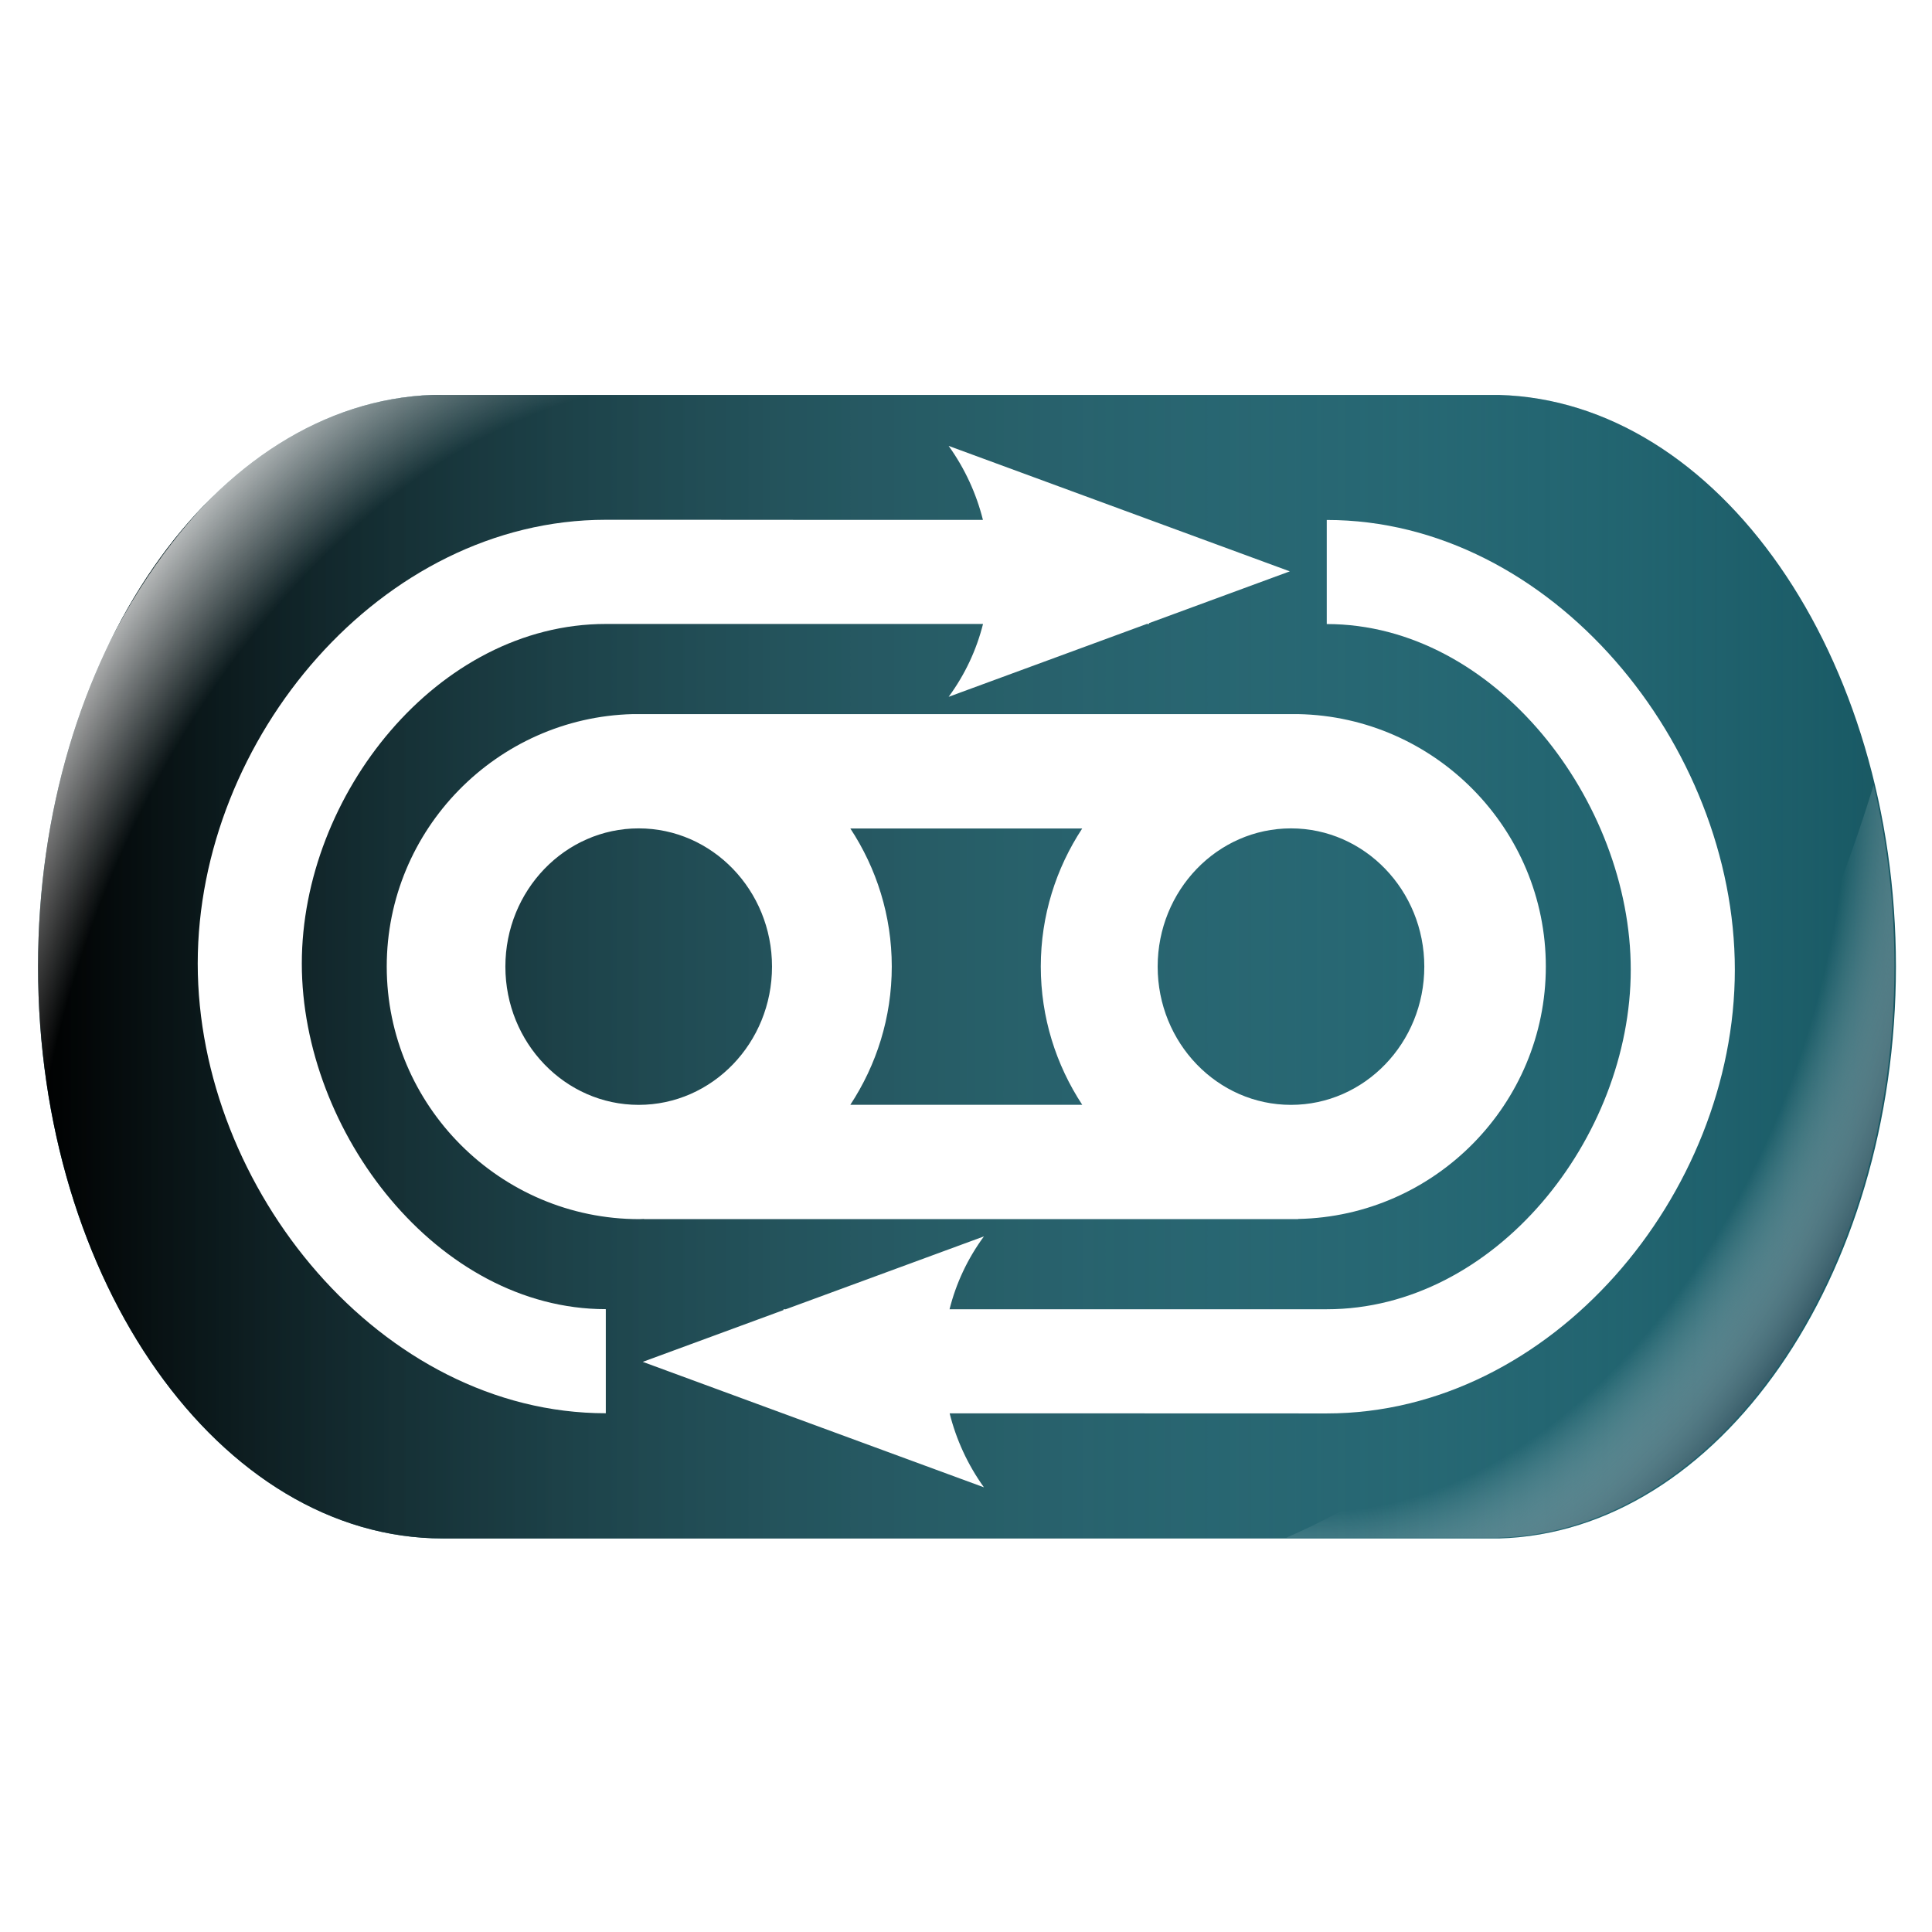 <?xml version="1.0" encoding="UTF-8" standalone="no"?>
<!-- Created with Inkscape (http://www.inkscape.org/) -->
<svg
   xmlns:dc="http://purl.org/dc/elements/1.1/"
   xmlns:cc="http://web.resource.org/cc/"
   xmlns:rdf="http://www.w3.org/1999/02/22-rdf-syntax-ns#"
   xmlns:svg="http://www.w3.org/2000/svg"
   xmlns="http://www.w3.org/2000/svg"
   xmlns:xlink="http://www.w3.org/1999/xlink"
   xmlns:sodipodi="http://sodipodi.sourceforge.net/DTD/sodipodi-0.dtd"
   xmlns:inkscape="http://www.inkscape.org/namespaces/inkscape"
   width="650"
   height="650"
   id="svg2"
   sodipodi:version="0.32"
   inkscape:version="0.44.1"
   sodipodi:docbase="/home/sinclairs/Desktop"
   sodipodi:docname="loopdub.svg"
   version="1.0"
   inkscape:export-filename="/home/sinclairs/Desktop/loopdub.png"
   inkscape:export-xdpi="20.5"
   inkscape:export-ydpi="20.5">
  <defs
     id="defs4">
    <marker
       inkscape:stockid="Arrow2Send"
       orient="auto"
       refY="0"
       refX="0"
       id="Arrow2Send"
       style="overflow:visible">
      <path
         id="path4765"
         style="font-size:12px;fill-rule:evenodd;stroke-width:0.625;stroke-linejoin:round"
         d="M 8.719,4.034 L -2.207,0.016 L 8.719,-4.002 C 6.973,-1.63 6.983,1.616 8.719,4.034 z "
         transform="matrix(-0.3,0,0,-0.3,0.69,0)" />
    </marker>
    <marker
       inkscape:stockid="Arrow2Mend"
       orient="auto"
       refY="0"
       refX="0"
       id="Arrow2Mend"
       style="overflow:visible">
      <path
         id="path4771"
         style="font-size:12px;fill-rule:evenodd;stroke-width:0.625;stroke-linejoin:round"
         d="M 8.719,4.034 L -2.207,0.016 L 8.719,-4.002 C 6.973,-1.63 6.983,1.616 8.719,4.034 z "
         transform="scale(-0.6,-0.6)" />
    </marker>
    <marker
       inkscape:stockid="Arrow1Lend"
       orient="auto"
       refY="0"
       refX="0"
       id="Arrow1Lend"
       style="overflow:visible">
      <path
         id="path4795"
         d="M 0,0 L 5,-5 L -12.5,0 L 5,5 L 0,0 z "
         style="fill-rule:evenodd;stroke:black;stroke-width:1pt;marker-start:none"
         transform="matrix(-0.8,0,0,-0.8,-10,0)" />
    </marker>
    <radialGradient
       inkscape:collect="always"
       xlink:href="#linearGradient2240"
       id="radialGradient3253"
       gradientUnits="userSpaceOnUse"
       gradientTransform="matrix(1.182,1.18,-1.479,1.482,249.36,-723.624)"
       cx="503.04"
       cy="228.182"
       fx="503.04"
       fy="228.182"
       r="91.188" />
    <radialGradient
       inkscape:collect="always"
       xlink:href="#linearGradient3138"
       id="radialGradient3256"
       gradientUnits="userSpaceOnUse"
       gradientTransform="matrix(1.993,-1.659,1.265,1.52,-428.221,194.868)"
       cx="187.172"
       cy="239.34"
       fx="187.172"
       fy="239.34"
       r="88.906" />
    <linearGradient
       id="linearGradient3138">
      <stop
         id="stop3140"
         offset="0"
         style="stop-color:#ffffff;stop-opacity:0;" />
      <stop
         style="stop-color:#ffffff;stop-opacity:0;"
         offset="0.5"
         id="stop3142" />
      <stop
         id="stop3144"
         offset="0.75"
         style="stop-color:#ffffff;stop-opacity:0;" />
      <stop
         id="stop3146"
         offset="1"
         style="stop-color:#ffffff;stop-opacity:1;" />
    </linearGradient>
    <linearGradient
       id="linearGradient2240">
      <stop
         style="stop-color:#ffffff;stop-opacity:0;"
         offset="0"
         id="stop2242" />
      <stop
         id="stop3130"
         offset="0.5"
         style="stop-color:#ffffff;stop-opacity:0;" />
      <stop
         style="stop-color:#ffffff;stop-opacity:0;"
         offset="0.75"
         id="stop3132" />
      <stop
         style="stop-color:#193e4d;stop-opacity:1;"
         offset="1"
         id="stop2244" />
    </linearGradient>
    <linearGradient
       id="linearGradient8631">
      <stop
         style="stop-color:black;stop-opacity:1;"
         offset="0"
         id="stop8633" />
      <stop
         style="stop-color:#6cc7da;stop-opacity:0;"
         offset="1"
         id="stop8635" />
    </linearGradient>
    <linearGradient
       id="linearGradient4096">
      <stop
         style="stop-color:#d2cb5d;stop-opacity:1;"
         offset="0"
         id="stop4098" />
      <stop
         style="stop-color:#d2cb5d;stop-opacity:0;"
         offset="1"
         id="stop4100" />
    </linearGradient>
    <linearGradient
       id="linearGradient4022">
      <stop
         style="stop-color:#000000;stop-opacity:1;"
         offset="0"
         id="stop4024" />
      <stop
         style="stop-color:#000000;stop-opacity:0;"
         offset="1"
         id="stop4026" />
    </linearGradient>
    <marker
       inkscape:stockid="Arrow1Sstart"
       orient="auto"
       refY="0"
       refX="0"
       id="Arrow1Sstart"
       style="overflow:visible">
      <path
         id="path5044"
         d="M 0,0 L 5,-5 L -12.5,0 L 5,5 L 0,0 z "
         style="fill-rule:evenodd;stroke:black;stroke-width:1pt;marker-start:none"
         transform="scale(0.2,0.2)" />
    </marker>
    <marker
       inkscape:stockid="Arrow2Lstart"
       orient="auto"
       refY="0"
       refX="0"
       id="Arrow2Lstart"
       style="overflow:visible">
      <path
         id="path5038"
         style="font-size:12px;fill-rule:evenodd;stroke-width:0.625;stroke-linejoin:round"
         d="M 8.719,4.034 L -2.207,0.016 L 8.719,-4.002 C 6.973,-1.63 6.983,1.616 8.719,4.034 z "
         transform="matrix(1.1,0,0,1.1,-5.5,0)" />
    </marker>
    <marker
       inkscape:stockid="Arrow1Mstart"
       orient="auto"
       refY="0"
       refX="0"
       id="Arrow1Mstart"
       style="overflow:visible">
      <path
         id="path5050"
         d="M 0,0 L 5,-5 L -12.5,0 L 5,5 L 0,0 z "
         style="fill-rule:evenodd;stroke:black;stroke-width:1pt;marker-start:none"
         transform="scale(0.4,0.4)" />
    </marker>
    <marker
       inkscape:stockid="Arrow1Lstart"
       orient="auto"
       refY="0"
       refX="0"
       id="Arrow1Lstart"
       style="overflow:visible">
      <path
         id="path5056"
         d="M 0,0 L 5,-5 L -12.5,0 L 5,5 L 0,0 z "
         style="fill-rule:evenodd;stroke:black;stroke-width:1pt;marker-start:none"
         transform="scale(0.8,0.8)" />
    </marker>
    <linearGradient
       inkscape:collect="always"
       xlink:href="#linearGradient8631"
       id="linearGradient8645"
       gradientUnits="userSpaceOnUse"
       x1="765.027"
       y1="357.745"
       x2="1535.571"
       y2="357.745" />
    <linearGradient
       inkscape:collect="always"
       xlink:href="#linearGradient8631"
       id="linearGradient8687"
       gradientUnits="userSpaceOnUse"
       x1="765.027"
       y1="357.745"
       x2="1535.571"
       y2="357.745" />
    <linearGradient
       inkscape:collect="always"
       xlink:href="#linearGradient8631"
       id="linearGradient8701"
       gradientUnits="userSpaceOnUse"
       x1="765.027"
       y1="357.745"
       x2="1535.571"
       y2="357.745" />
    <radialGradient
       inkscape:collect="always"
       xlink:href="#linearGradient2240"
       id="radialGradient3128"
       cx="177.776"
       cy="295.147"
       fx="177.776"
       fy="295.147"
       r="70.875"
       gradientTransform="matrix(2.479,-2.499,1.911,1.939,-749.044,140.202)"
       gradientUnits="userSpaceOnUse" />
    <radialGradient
       inkscape:collect="always"
       xlink:href="#linearGradient3138"
       id="radialGradient3136"
       gradientUnits="userSpaceOnUse"
       gradientTransform="matrix(-2.728,2.595,-2.103,-2.014,1581.049,304.975)"
       cx="177.776"
       cy="295.147"
       fx="177.776"
       fy="295.147"
       r="70.875" />
    <linearGradient
       inkscape:collect="always"
       xlink:href="#linearGradient8631"
       id="linearGradient3150"
       gradientUnits="userSpaceOnUse"
       x1="765.027"
       y1="357.745"
       x2="1535.571"
       y2="357.745"
       gradientTransform="matrix(0.723,0,0,0.723,-460.161,-36.583)" />
    <radialGradient
       inkscape:collect="always"
       xlink:href="#linearGradient2240"
       id="radialGradient3188"
       gradientUnits="userSpaceOnUse"
       gradientTransform="matrix(2.479,-2.483,1.911,1.927,-749.044,139.923)"
       cx="177.776"
       cy="295.147"
       fx="177.776"
       fy="295.147"
       r="70.875" />
    <radialGradient
       inkscape:collect="always"
       xlink:href="#linearGradient3138"
       id="radialGradient3219"
       cx="187.172"
       cy="239.34"
       fx="187.172"
       fy="239.34"
       r="88.906"
       gradientTransform="matrix(1.993,-1.659,1.265,1.52,-428.221,194.868)"
       gradientUnits="userSpaceOnUse" />
    <radialGradient
       inkscape:collect="always"
       xlink:href="#linearGradient2240"
       id="radialGradient3221"
       cx="503.04"
       cy="228.182"
       fx="503.04"
       fy="228.182"
       r="91.188"
       gradientTransform="matrix(1.182,1.18,-1.479,1.482,249.36,-723.624)"
       gradientUnits="userSpaceOnUse" />
    <linearGradient
       inkscape:collect="always"
       xlink:href="#linearGradient8631"
       id="linearGradient3393"
       gradientUnits="userSpaceOnUse"
       x1="765.027"
       y1="357.745"
       x2="1535.571"
       y2="357.745" />
    <linearGradient
       inkscape:collect="always"
       xlink:href="#linearGradient8631"
       id="linearGradient3405"
       gradientUnits="userSpaceOnUse"
       x1="765.027"
       y1="357.745"
       x2="1535.571"
       y2="357.745" />
    <linearGradient
       inkscape:collect="always"
       xlink:href="#linearGradient8631"
       id="linearGradient1955"
       gradientUnits="userSpaceOnUse"
       x1="909.109"
       y1="324.024"
       x2="1474.259"
       y2="452.777" />
    <linearGradient
       inkscape:collect="always"
       xlink:href="#linearGradient8631"
       id="linearGradient1957"
       gradientUnits="userSpaceOnUse"
       x1="765.027"
       y1="357.745"
       x2="1535.571"
       y2="357.745" />
    <radialGradient
       inkscape:collect="always"
       xlink:href="#linearGradient3138"
       id="radialGradient1959"
       gradientUnits="userSpaceOnUse"
       gradientTransform="matrix(1.993,-1.659,1.265,1.52,-428.221,194.868)"
       cx="187.172"
       cy="239.34"
       fx="187.172"
       fy="239.34"
       r="88.906" />
    <radialGradient
       inkscape:collect="always"
       xlink:href="#linearGradient2240"
       id="radialGradient1961"
       gradientUnits="userSpaceOnUse"
       gradientTransform="matrix(1.182,1.18,-1.479,1.482,249.36,-723.624)"
       cx="503.04"
       cy="228.182"
       fx="503.04"
       fy="228.182"
       r="91.188" />
  </defs>
  <sodipodi:namedview
     id="base"
     pagecolor="#ffffff"
     bordercolor="#666666"
     borderopacity="1.0"
     inkscape:pageopacity="0.0"
     inkscape:pageshadow="2"
     inkscape:zoom="0.25"
     inkscape:cx="145.48209"
     inkscape:cy="290.96418"
     inkscape:document-units="px"
     inkscape:current-layer="g1941"
     inkscape:window-width="906"
     inkscape:window-height="655"
     inkscape:window-x="80"
     inkscape:window-y="75"
     width="650px"
     height="650px" />
  <g
     inkscape:label="Layer 1"
     inkscape:groupmode="layer"
     id="layer1"
     transform="translate(-46.531,-303.676)">
    <g
       id="g3417"
       transform="translate(-33.632,261.106)">
      <g
         id="use3415"
         transform="matrix(1.122,0,0,1.585,-11.322,15.83)">
        <g
           transform="translate(54.194,-1.592)"
           id="g1941">
          <g
             style="fill:#185863;fill-opacity:1;stroke:none"
             id="g1943"
             transform="matrix(0.723,0,0,0.723,-485.554,-28.345)">
            <path
               sodipodi:nodetypes="cssscccsccsc"
               id="path1945"
               d="M 888.73,180.69 C 798.27,182.996 725.175,257.507 725.175,348.505 C 725.175,440.948 800.641,516.414 893.083,516.414 C 894.136,516.414 895.183,516.433 896.232,516.414 C 896.262,516.413 896.295,516.414 896.325,516.414 L 1324.569,516.414 L 1331.052,516.414 C 1422.009,514.674 1495.718,439.865 1495.718,348.505 C 1495.718,257.146 1422.009,182.429 1331.052,180.69 L 896.325,180.69 C 895.246,180.669 894.166,180.69 893.083,180.69 C 891.639,180.69 890.166,180.653 888.73,180.69 z "
               style="fill:#185863;fill-opacity:1;fill-rule:evenodd;stroke:none;stroke-width:5.189;stroke-linecap:butt;stroke-linejoin:miter;stroke-miterlimit:4;stroke-dasharray:none;stroke-opacity:1" />
          </g>
          <g
             style="fill:url(#linearGradient1955);fill-opacity:1;stroke:none"
             id="g1947"
             transform="matrix(0.723,0,0,0.723,-514.355,-34.991)">
            <path
               sodipodi:nodetypes="cssscccsccsc"
               id="path1949"
               d="M 928.582,189.887 C 838.122,192.193 765.027,266.704 765.027,357.702 C 765.027,450.145 840.493,525.61 932.935,525.61 C 933.989,525.61 935.036,525.63 936.084,525.61 C 936.114,525.61 936.147,525.611 936.177,525.61 L 1364.421,525.61 L 1370.904,525.61 C 1461.861,523.871 1535.571,449.061 1535.571,357.702 C 1535.571,266.343 1461.861,191.626 1370.904,189.887 L 936.177,189.887 C 935.098,189.866 934.019,189.887 932.935,189.887 C 931.491,189.887 930.018,189.85 928.582,189.887 z "
               style="fill:url(#linearGradient1957);fill-opacity:1;fill-rule:evenodd;stroke:none;stroke-width:5.189;stroke-linecap:butt;stroke-linejoin:miter;stroke-miterlimit:4;stroke-dasharray:none;stroke-opacity:1" />
          </g>
        </g>
        <path
           id="path1951"
           d="M 211.531,100.625 C 211.335,100.627 211.132,100.651 210.938,100.656 C 188.975,101.216 168.415,107.657 150.812,118.469 C 150.74,118.516 150.666,118.547 150.594,118.594 C 150.463,118.675 150.35,118.762 150.219,118.844 C 150.118,118.91 150.007,118.965 149.906,119.031 C 149.805,119.095 149.695,119.155 149.594,119.219 C 149.473,119.299 149.371,119.388 149.25,119.469 C 149.167,119.521 149.083,119.572 149,119.625 C 133.879,129.797 120.906,142.935 110.906,158.219 C 110.796,158.396 110.672,158.572 110.562,158.75 C 110.53,158.801 110.501,158.856 110.469,158.906 C 110.357,159.09 110.236,159.253 110.125,159.438 C 110.092,159.488 110.064,159.543 110.031,159.594 C 109.957,159.716 109.886,159.846 109.812,159.969 C 98.964,178.124 92.719,199.331 92.719,221.938 C 92.719,236.598 95.351,250.656 100.156,263.688 C 128.794,188.305 193.567,124.139 270.531,100.656 L 216.406,100.656 C 215.627,100.641 214.845,100.656 214.062,100.656 C 213.214,100.656 212.381,100.617 211.531,100.625 z "
           style="fill:url(#radialGradient1959);fill-opacity:1;fill-rule:evenodd;stroke:none;stroke-width:5.189;stroke-linecap:butt;stroke-linejoin:miter;stroke-miterlimit:4;stroke-dasharray:none;stroke-opacity:1" />
        <path
           id="path1953"
           d="M 643.344,183.531 C 611.414,257.341 546.928,318.731 467.219,343.281 L 525.906,343.281 L 530.594,343.281 C 596.329,342.024 649.594,287.963 649.594,221.938 C 649.594,208.526 647.398,195.609 643.344,183.531 z "
           style="fill:url(#radialGradient1961);fill-opacity:1;fill-rule:evenodd;stroke:none;stroke-width:5.189;stroke-linecap:butt;stroke-linejoin:miter;stroke-miterlimit:4;stroke-dasharray:none;stroke-opacity:1" />
      </g>
      <g
         transform="matrix(1.084,0,0,1.084,-27.207,-565.926)"
         id="g7867">
        <path
           style="fill:white;fill-opacity:1;stroke:none;stroke-width:18.75;stroke-linecap:butt;stroke-linejoin:miter;stroke-miterlimit:4;stroke-dasharray:none;stroke-dashoffset:9;stroke-opacity:1"
           d="M 295.436,782.979 C 253.201,784.055 219.081,818.837 219.081,861.323 C 219.081,904.483 254.294,939.724 297.454,939.724 C 297.946,939.724 298.435,939.676 298.925,939.667 L 298.925,939.724 L 501.95,939.724 L 501.95,939.667 C 544.417,938.855 578.824,903.977 578.824,861.323 C 578.824,818.668 544.417,783.791 501.95,782.979 L 299.444,782.979 L 298.983,782.979 C 298.969,782.978 298.939,782.979 298.925,782.979 C 298.435,782.97 297.946,782.979 297.454,782.979 C 296.78,782.979 296.106,782.962 295.436,782.979 z M 297.281,818.445 C 320.122,818.445 338.659,837.67 338.659,861.351 C 338.659,885.033 320.122,904.258 297.281,904.258 C 274.44,904.258 255.903,885.033 255.903,861.351 C 255.903,837.67 274.44,818.445 297.281,818.445 z M 499.73,818.445 C 522.571,818.445 541.108,837.67 541.108,861.351 C 541.108,885.033 522.571,904.258 499.73,904.258 C 476.889,904.258 458.352,885.033 458.352,861.351 C 458.352,837.67 476.889,818.445 499.73,818.445 z M 362.967,818.474 L 434.938,818.474 C 426.827,830.805 422.078,845.519 422.078,861.323 C 422.078,877.136 426.823,891.884 434.938,904.229 L 362.967,904.229 C 371.083,891.884 375.827,877.136 375.827,861.323 C 375.827,845.519 371.078,830.805 362.967,818.474 z "
           id="path7804" />
        <g
           id="g4838"
           transform="translate(-6.614,-10.749)">
          <g
             id="g4852"
             style="fill:white;fill-opacity:1">
            <g
               id="g4809"
               transform="translate(367.351,156.153)"
               style="fill:white;fill-opacity:1">
              <path
                 style="fill:white;fill-opacity:1;fill-rule:evenodd;stroke:none;stroke-width:37.664;stroke-linecap:butt;stroke-linejoin:miter;stroke-miterlimit:4;stroke-dasharray:none;stroke-opacity:1"
                 d="M -236.125,179.25 C -292.736,179.25 -338.344,236.826 -338.344,293.438 C -338.344,350.049 -292.736,409.656 -236.125,409.656 L -236.125,444.656 C -311.674,444.656 -373.344,368.986 -373.344,293.438 C -373.344,217.889 -311.674,144.219 -236.125,144.219 C -160.576,144.219 -173.844,144.25 -173.844,144.25 L -109.313,144.25 C -111.503,135.499 -115.346,127.035 -120.844,119.375 L -6.125,161.562 L -53.438,178.969 L -53.438,179.25 L -54.219,179.25 L -120.844,203.75 C -115.322,196.247 -111.465,187.93 -109.281,179.25 L -173.844,179.25"
                 transform="matrix(0.923,0,0,0.923,144.278,444.149)"
                 id="path2849"
                 sodipodi:nodetypes="csccsccccccccccc" />
              <g
                 id="g4817"
                 style="fill:white;fill-opacity:1" />
            </g>
            <g
               transform="matrix(-1,0,0,-1,443.783,1588.04)"
               id="g4846"
               style="fill:white;fill-opacity:1">
              <path
                 sodipodi:nodetypes="csccsccccccccccc"
                 id="path4848"
                 transform="matrix(0.923,0,0,0.923,144.278,444.149)"
                 d="M -236.125,179.25 C -292.736,179.25 -338.344,236.826 -338.344,293.438 C -338.344,350.049 -292.736,409.656 -236.125,409.656 L -236.125,444.656 C -311.674,444.656 -373.344,368.986 -373.344,293.438 C -373.344,217.889 -311.674,144.219 -236.125,144.219 C -160.576,144.219 -173.844,144.25 -173.844,144.25 L -109.313,144.25 C -111.503,135.499 -115.346,127.035 -120.844,119.375 L -6.125,161.562 L -53.438,178.969 L -53.438,179.25 L -54.219,179.25 L -120.844,203.75 C -115.322,196.247 -111.465,187.93 -109.281,179.25 L -173.844,179.25"
                 style="fill:white;fill-opacity:1;fill-rule:evenodd;stroke:none;stroke-width:37.664;stroke-linecap:butt;stroke-linejoin:miter;stroke-miterlimit:4;stroke-dasharray:none;stroke-opacity:1" />
              <g
                 id="g4850"
                 style="fill:white;fill-opacity:1" />
            </g>
          </g>
        </g>
      </g>
    </g>
    <use
       x="0"
       y="0"
       xlink:href="#g3262"
       id="use3271"
       transform="translate(-1e18,-1121.121)"
       width="744.094"
       height="1052.362" />
  </g>
</svg>
